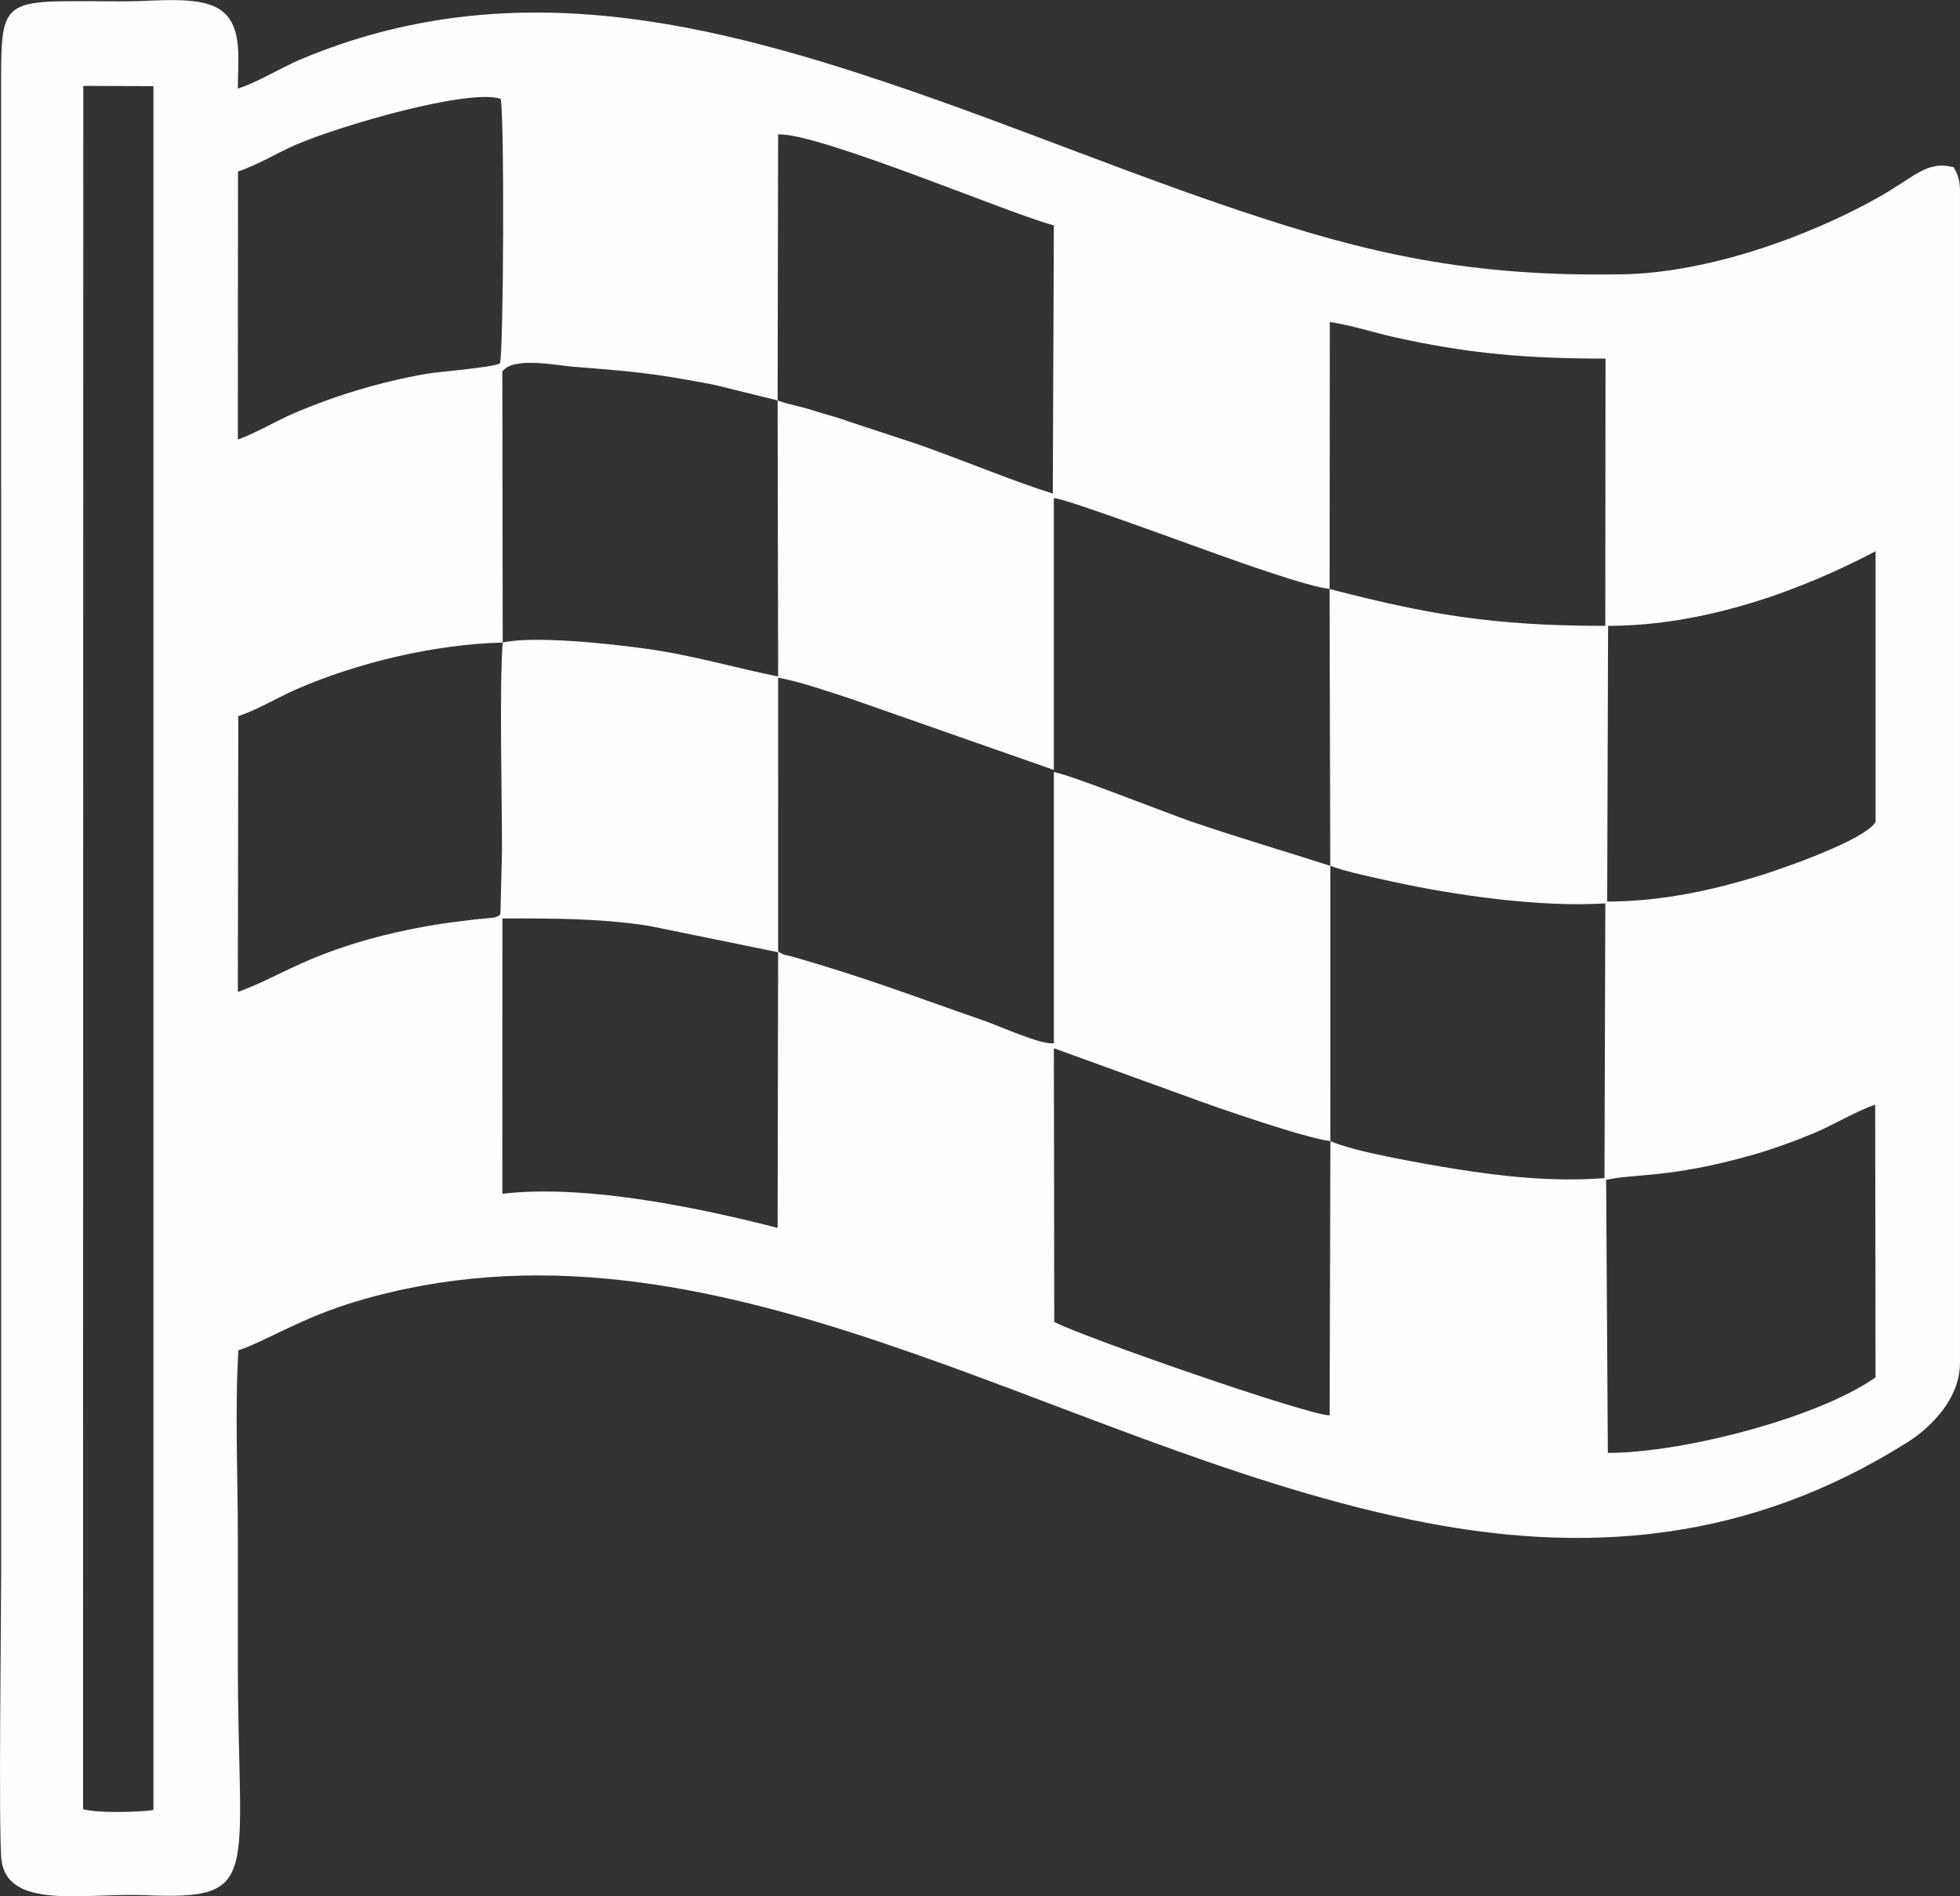 <?xml version="1.0" encoding="UTF-8"?>
<!DOCTYPE svg PUBLIC "-//W3C//DTD SVG 1.1//EN" "http://www.w3.org/Graphics/SVG/1.1/DTD/svg11.dtd">
<!-- Creator: CorelDRAW 2018 (64 Bit Versión de evaluación) -->
<svg xmlns="http://www.w3.org/2000/svg" xml:space="preserve" width="20.702mm" height="20.034mm" version="1.1" style="shape-rendering:geometricPrecision; text-rendering:geometricPrecision; image-rendering:optimizeQuality; fill-rule:evenodd; clip-rule:evenodd"
viewBox="0 0 588.31 569.33"
 xmlns:xlink="http://www.w3.org/1999/xlink">
 <rect x="0" y="0" width="588.31" height="569.33" fill="#333333" stroke="none"/>
 <defs>
  <style type="text/css">
   <![CDATA[
    .fil0 {fill:#FEFEFE}
   ]]>
  </style>
 </defs>
 <g id="Capa_x0020_1">
  <path class="fil0" d="M25 25.79l21.05 0.07 0 517.59c-4.47,0.65 -17.19,0.99 -21.13,-0.3l0.08 -517.36zm374.33 316.81l-0.23 82.35c-6.97,-0.14 -75.25,-23.96 -82.66,-28.08l-0.11 -82.15 39.94 14.49c8.76,3.26 35.7,12.58 43.06,13.39zm82.76 11.65c8.62,-1.96 18.81,-0.4 43.75,-7.44 6.23,-1.76 12.71,-4.15 18.72,-6.63 5.31,-2.19 13.31,-6.96 18.3,-8.49l0.1 81.85c-17.42,12.27 -58.1,22.68 -80.35,22.68l-0.52 -81.98zm-331.29 -78.51c15.91,0 29.61,-0.02 44.2,2.28l38.56 7.88 -0.15 82.76c-21.47,-5.51 -56.91,-13.29 -82.63,-10.24l0.02 -82.69zm248.52 -15.77c5.15,1.9 13.52,3.59 18.68,4.73 18.7,4.14 44.64,7.77 63.85,6.53l-0.25 82.47c-15.05,1.26 -31.2,-0.56 -44.49,-2.7 -9.1,-1.47 -30.54,-5.12 -37.79,-8.4l-0.01 -82.64zm-248.43 -67.05c-1.02,13.55 -0.21,45.81 -0.21,62.61l-0.47 18.7c-0,-0.01 0.16,0.81 -2.2,1.31l-4.07 0.37c-2.01,0.18 -3.16,0.4 -5.43,0.65 -9.96,1.09 -22.06,3.63 -31.23,6.43 -18.02,5.5 -24.46,10.66 -35.89,14.84l0.13 -82.82c5.48,-1.77 11.6,-5.5 17.49,-8.08 18.29,-8.01 41.61,-13.52 61.89,-14.01zm331.78 -5.02c29.58,0 58.67,-10.98 80.31,-22.41l0 81.26c-2.97,5.43 -28.76,14.34 -35.54,16.4 -13.36,4.06 -28.69,7.53 -45.03,7.53l0.27 -82.78zm-331.78 5.02l-0.11 -81.37c3.16,-4.55 16.06,-1.86 21.11,-1.46 18.65,1.48 23.76,1.85 42.66,5.48l18.86 4.66 0.15 82.88c-12.94,-2.6 -25.45,-6.36 -39.72,-8.35 -9.96,-1.39 -33.48,-4 -42.95,-1.84zm248.43 67.05c-13.83,-4.46 -28.1,-8.62 -41.88,-13.36 -7.12,-2.45 -36.47,-14.08 -41.11,-14.81l0 81.39c-3.55,0.7 -16.22,-5.1 -20.78,-6.68 -21.8,-7.56 -34.6,-12.62 -57.32,-19.19 -2.8,-0.81 -2.33,-0.21 -4.67,-1.65l0.01 -82.21c6.93,1.26 15.15,4.22 21.81,6.34l60.94 21.36 0 -81.57c2.82,-0.38 50.51,17.6 61.46,21.16 4.57,1.49 17.07,5.78 21.32,6.03l0.06 -80.1c6.51,0.96 12.87,3.09 19.24,4.52 22.31,5.01 40.07,6.46 63.51,6.46l-0.07 80.25c-34.25,0 -53.68,-3.56 -82.76,-11.07l0.21 83.13zm-165.91 -139.74l0.14 -79.88c12.21,-0.6 71.98,24.85 82.77,27.28l-0.31 80.58c-12.95,-4.14 -26.97,-10.05 -40.3,-14.75l-21.31 -7.02c-3.64,-1.37 -6.68,-2 -10.67,-3.32 -3.8,-1.25 -6.98,-1.59 -10.31,-2.9zm-161.97 -68.74c6.03,-2.01 11.74,-5.6 17.33,-8.01 13.6,-5.86 51.85,-16.96 61.5,-13.81 1.18,4.69 0.89,76.8 -0.22,79.43 -2.21,1.27 -18.3,2.46 -22.41,3.19 -13.28,2.35 -26.69,6.35 -39.06,11.64 -6.08,2.6 -11.37,5.89 -17.19,8.06l0.05 -80.5zm-71.1 95.18l0 326.77c0,13.49 -0.78,73.87 0.04,84.35 1.26,15.96 25.05,10.46 43.3,11.22 35.27,1.47 27.71,-5.08 27.71,-70.11l0 -37.05c0,-18.09 -0.91,-38.65 0.16,-56.43 8.41,-2.81 18.78,-9.73 35.41,-14.69 106.59,-31.81 207.49,42.52 315.67,65.36 53.77,11.35 102.85,6.58 149.87,-23.04 6.63,-4.17 15.81,-12.82 15.81,-23.87l0 -352.05c0,-3.04 -0.79,-4.94 -1.85,-6.9 -8.11,-2.14 -11.59,2.8 -22.57,8.98 -21.3,11.99 -51.35,22.67 -76.72,23.14 -46.26,0.86 -76.97,-6.35 -114.5,-18.91 -33.05,-11.06 -65.21,-24.35 -97.65,-35.62 -61.54,-21.37 -122,-36.31 -184.59,-10.07 -6.45,2.7 -12.94,6.91 -19.05,8.84 0,-8.84 1.71,-19.34 -5.66,-23.92 -6.46,-4.02 -19.08,-2.26 -28.18,-2.26 -36.57,0 -37.21,-2.53 -37.21,24.25 0.01,40.69 0,81.36 0,122.03z"/>
 </g>
</svg>
